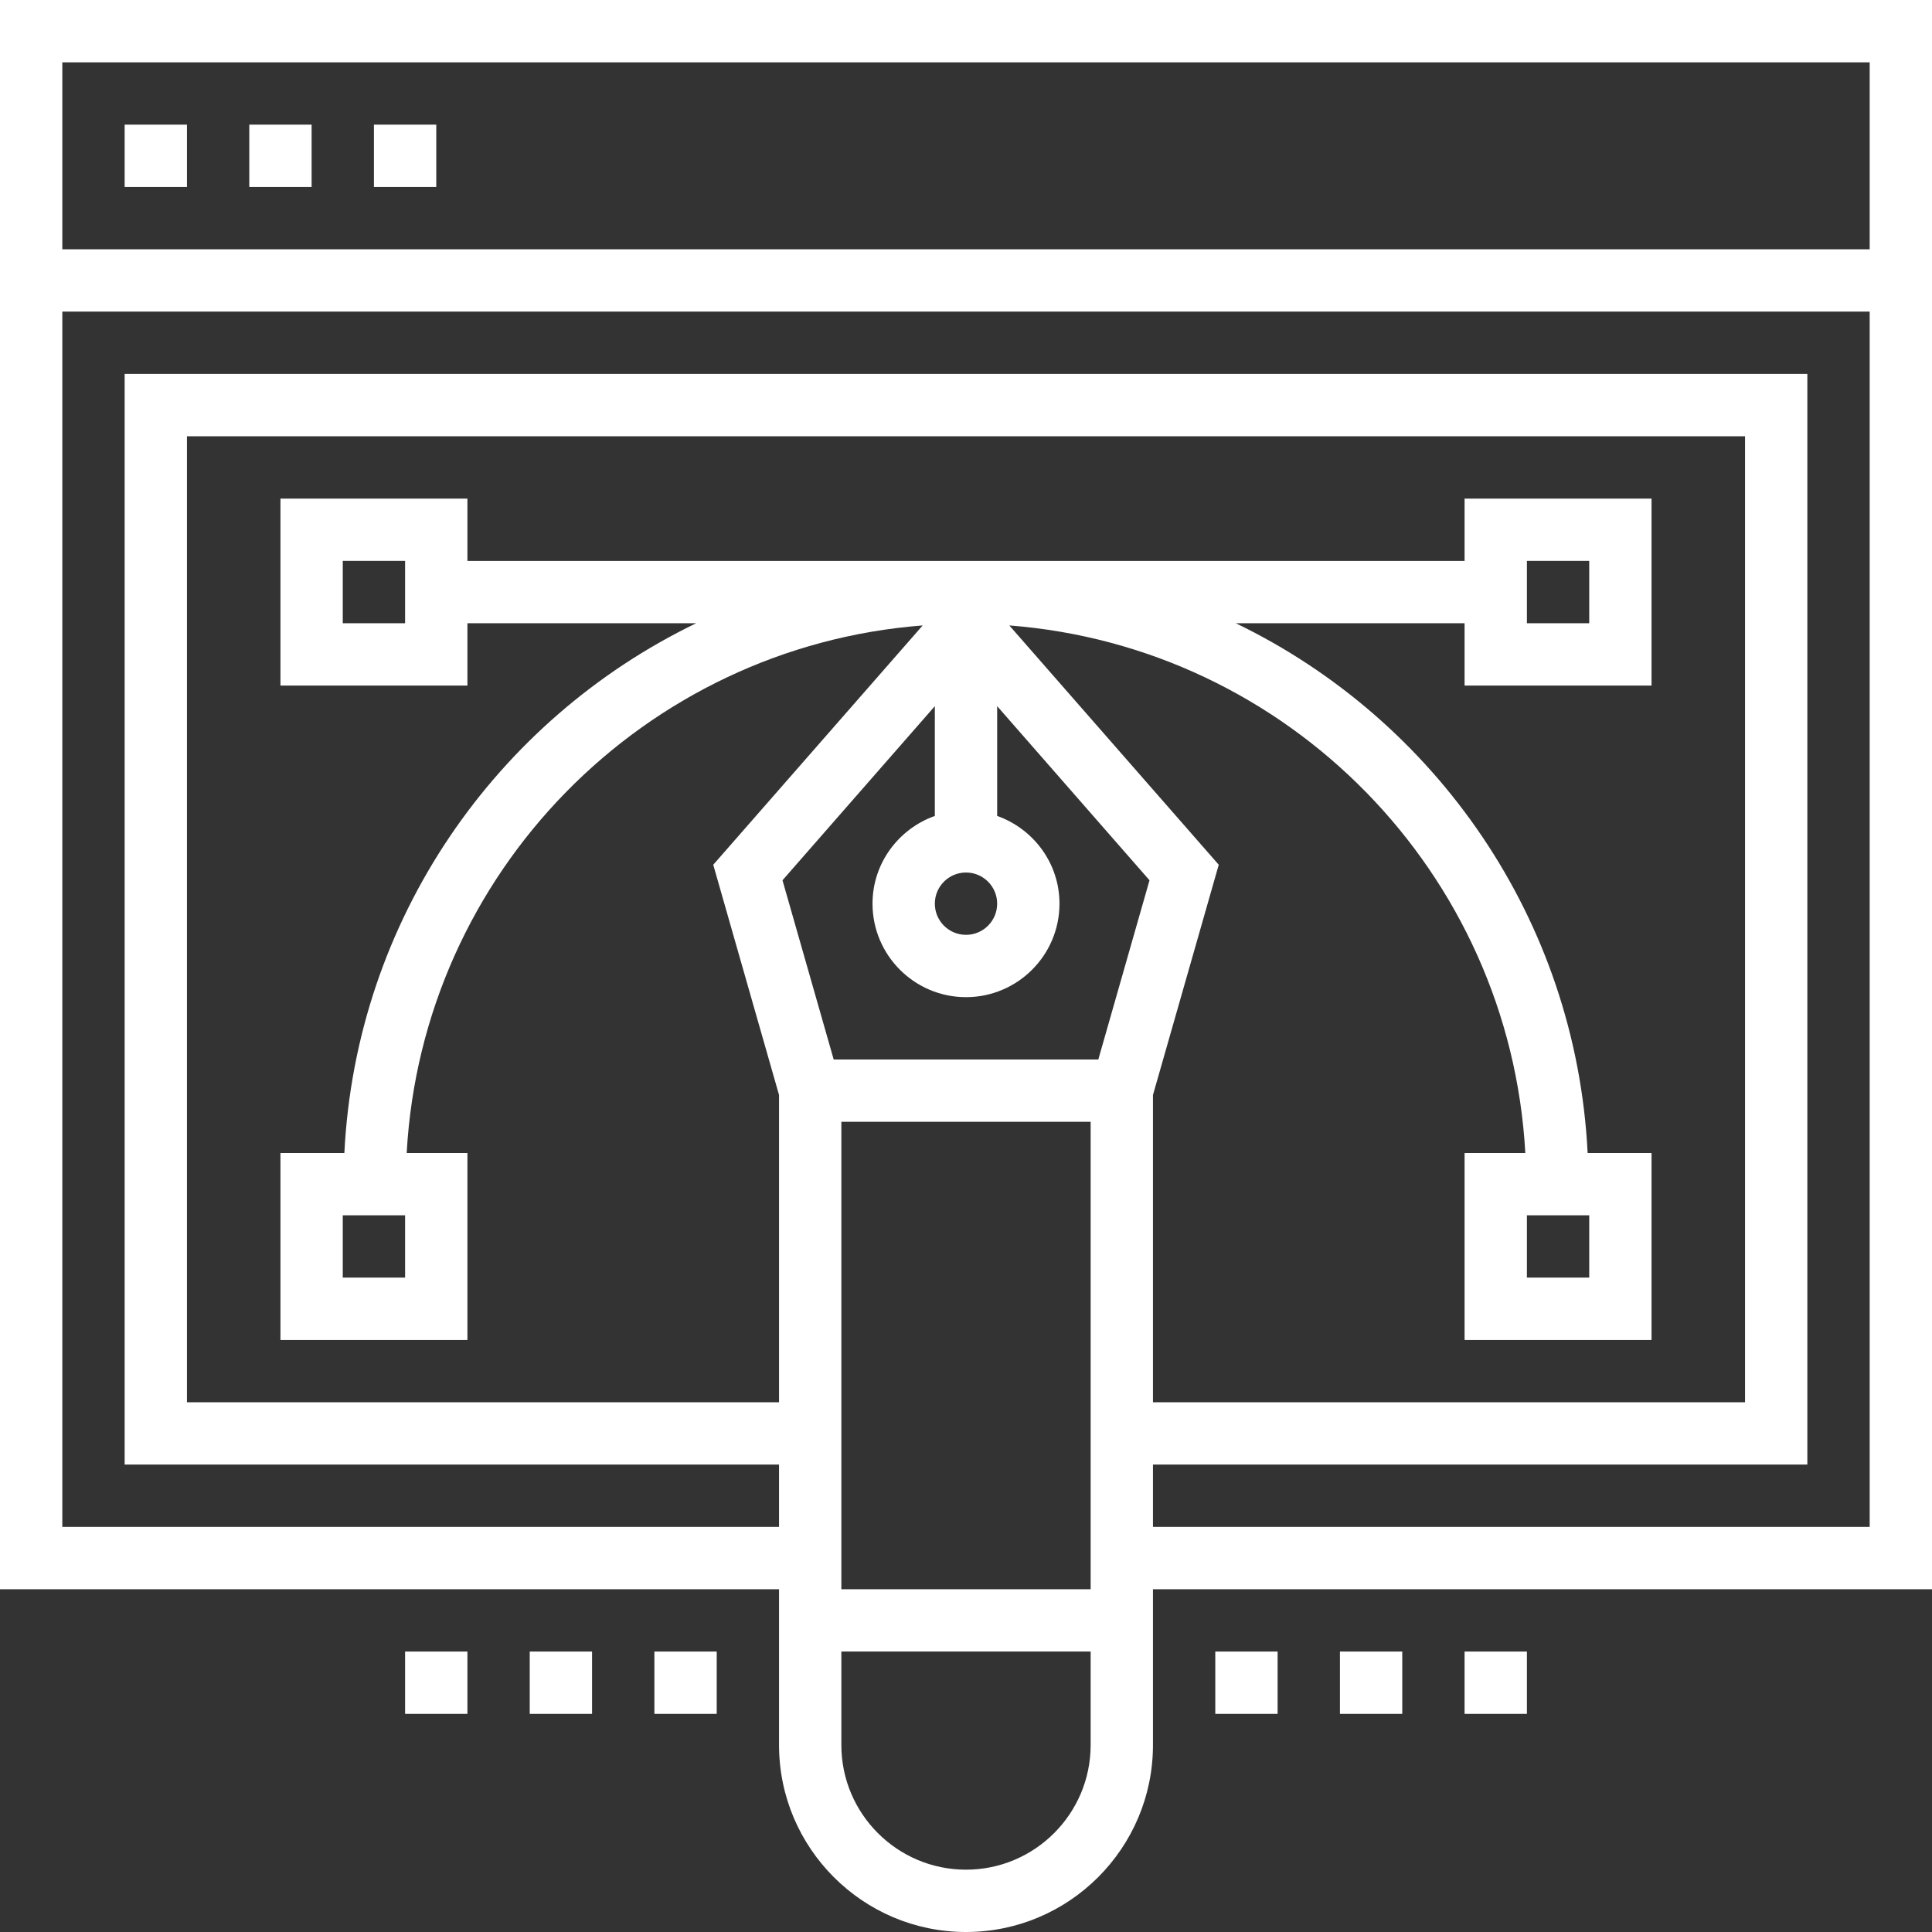 <?xml version="1.0" encoding="iso-8859-1"?>
<!-- Uploaded to: SVG Repo, www.svgrepo.com, Generator: SVG Repo Mixer Tools -->
<svg fill="#fff" version="1.1" id="Layer_1" xmlns="http://www.w3.org/2000/svg" xmlns:xlink="http://www.w3.org/1999/xlink" 
	 viewBox="0 0 496 496" xml:space="preserve">
<rect x="0" y="0" width="496" height="496" fill="#333333" stroke="none"/>
<g>
	<g>
		<g>
			<path d="M0,0v408h200v40c0,26.472,21.528,48,48,48s48-21.528,48-48v-40h200V0H0z M280,448c0,17.648-14.352,32-32,32
				s-32-14.352-32-32v-24h64V448z M280,408h-64V288h64V408z M281.968,272h-67.936l-13.144-46.008L240,181.288v28.184
				c-9.288,3.312-16,12.112-16,22.528c0,13.232,10.768,24,24,24s24-10.768,24-24c0-10.416-6.712-19.216-16-22.528v-28.184
				l39.112,44.704L281.968,272z M248,224c4.416,0,8,3.584,8,8s-3.584,8-8,8c-4.416,0-8-3.584-8-8S243.584,224,248,224z
				 M259.12,160.568c71.552,5.512,128.488,63.472,132.472,135.44H376v48h48v-48h-16.408c-2.984-59.96-39.016-111.216-90.312-136H376
				v16h48v-48h-48v16H120v-16H72v48h48v-16h58.72c-51.296,24.784-87.328,76.04-90.312,136H72v48h48v-48h-15.592
				c3.984-71.968,60.912-129.928,132.472-135.44l-53.768,61.44L200,281.112V360H48V112h400v248H296v-78.888l16.888-59.104
				L259.12,160.568z M392,328v-16h16v16H392z M392,160v-16h16v16H392z M104,144v16H88v-16H104z M104,312v16H88v-16H104z M480,392
				H296v-16h168V96H32v280h168v16H16V80h464V392z M480,64H16V16h464V64z"/>
			<rect x="32" y="32" width="16" height="16"/>
			<rect x="64" y="32" width="16" height="16"/>
			<rect x="96" y="32" width="16" height="16"/>
			<rect x="312" y="424" width="16" height="16"/>
			<rect x="344" y="424" width="16" height="16"/>
			<rect x="376" y="424" width="16" height="16"/>
			<rect x="104" y="424" width="16" height="16"/>
			<rect x="136" y="424" width="16" height="16"/>
			<rect x="168" y="424" width="16" height="16"/>
		</g>
	</g>
</g>
</svg>